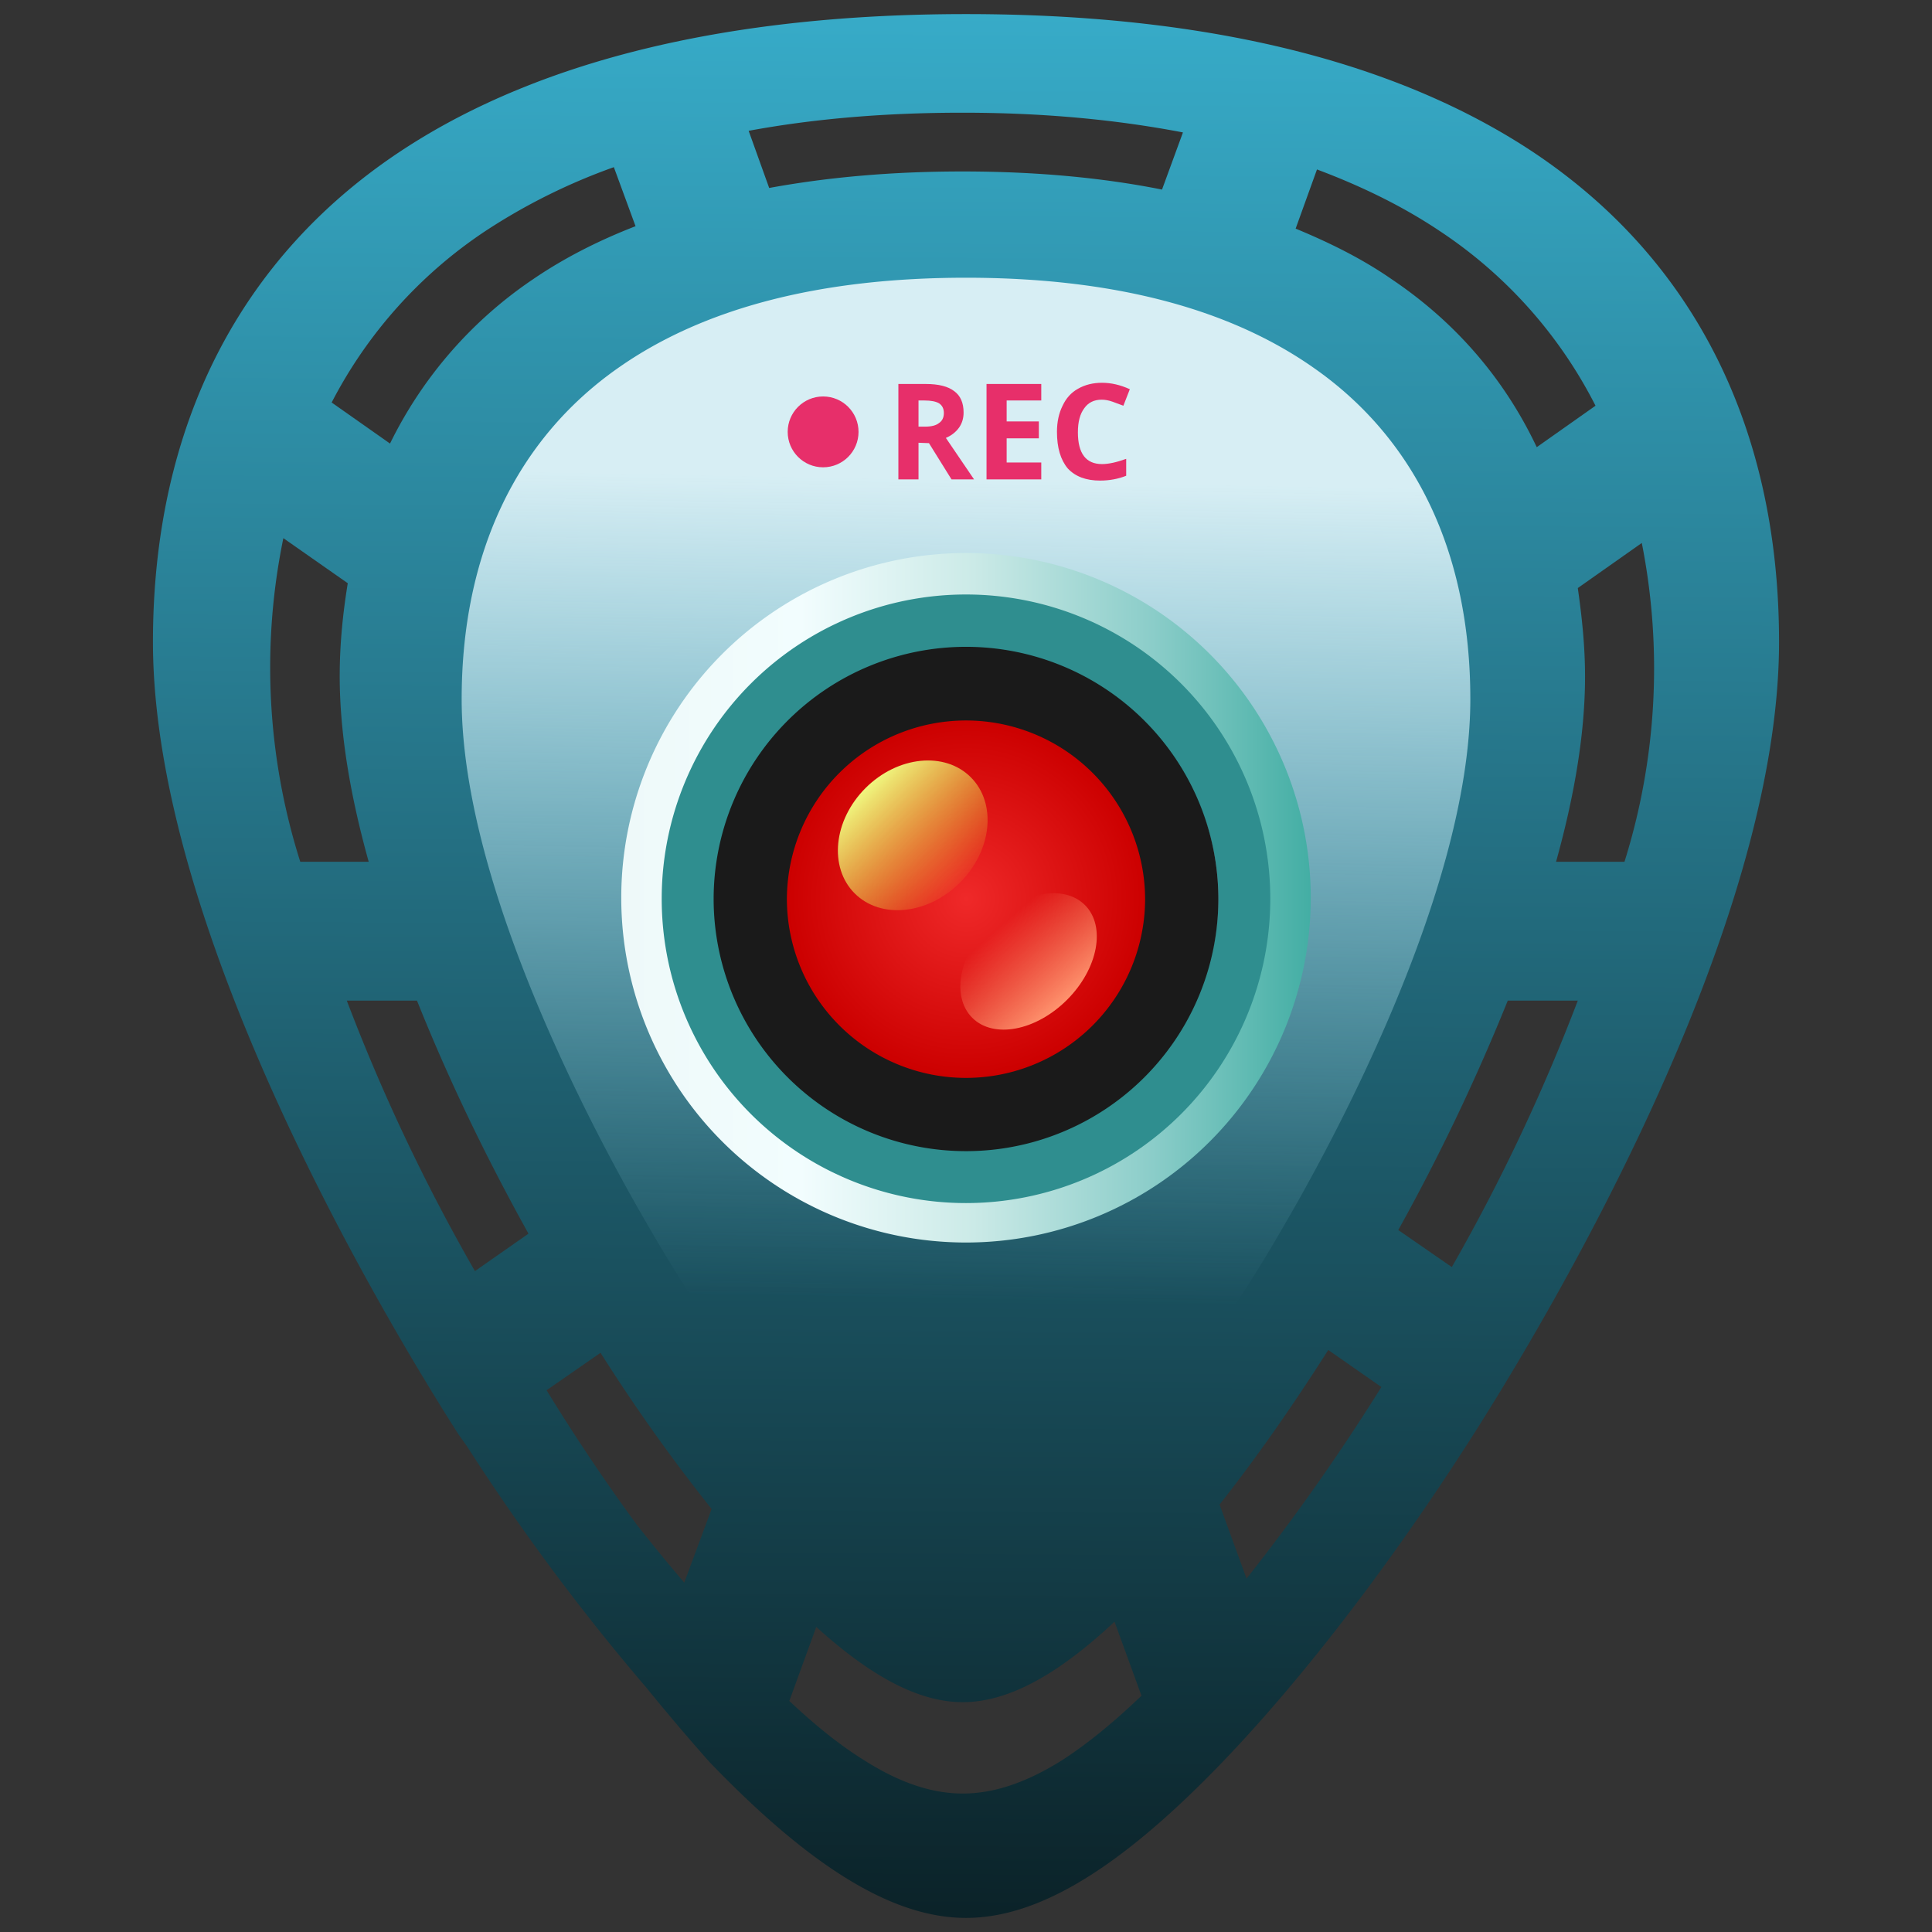 <?xml version="1.0" encoding="UTF-8" standalone="no"?><svg xmlns:dc="http://purl.org/dc/elements/1.1/" xmlns:cc="http://creativecommons.org/ns#" xmlns:rdf="http://www.w3.org/1999/02/22-rdf-syntax-ns#" xmlns="http://www.w3.org/2000/svg" xmlns:xlink="http://www.w3.org/1999/xlink" width="48" height="48"><rect width="100%" height="100%" fill="#333333" stroke="none"/><defs><linearGradient id="g"><stop offset="0" stop-color="#d7eef4"/><stop offset="1" stop-color="#87cdde" stop-opacity="0"/></linearGradient><linearGradient id="f"><stop offset="0" stop-color="#0b2228"/><stop offset="1" stop-color="#37abc8"/></linearGradient><linearGradient id="b"><stop offset="0"/><stop offset="1" stop-opacity="0"/></linearGradient><linearGradient id="a"><stop offset="0" stop-color="#ef2929"/><stop offset="1" stop-color="#c00"/></linearGradient><linearGradient xlink:href="#c" id="j" x1="20.63" y1="33" x2="43.38" y2="33" gradientUnits="userSpaceOnUse" gradientTransform="translate(-.09 -2.54) scale(.753)"/><linearGradient id="c"><stop offset="0" stop-color="#eef9f9"/><stop offset=".26" stop-color="#f2fdfe"/><stop offset=".51" stop-color="#cbeae7"/><stop offset=".77" stop-color="#8bcdc9"/><stop offset="1" stop-color="#43aea4"/></linearGradient><radialGradient xlink:href="#a" id="k" cx="32" cy="34" fx="32" fy="34" r="6" gradientUnits="userSpaceOnUse" gradientTransform="matrix(.741 0 0 .741 .3 -2.86)"/><linearGradient xlink:href="#d" id="l" x1="-1.55" y1="52.01" x2="-1.33" y2="48.3" gradientUnits="userSpaceOnUse" gradientTransform="matrix(.665 0 0 .665 2.12 1.73)"/><linearGradient id="d"><stop offset="0" stop-color="#ff936e"/><stop offset="1" stop-color="#ff936e" stop-opacity="0"/></linearGradient><linearGradient xlink:href="#e" id="m" x1="-1.06" y1="41.11" x2="-1.06" y2="46.45" gradientUnits="userSpaceOnUse" gradientTransform="matrix(.665 0 0 .665 2.12 1.73)"/><linearGradient id="e"><stop offset="0" stop-color="#f1ff83" stop-opacity=".96"/><stop offset="1" stop-color="#e7ff3c" stop-opacity="0"/></linearGradient><linearGradient xlink:href="#f" id="h" x1="23.67" y1="47.77" x2="24" y2=".35" gradientUnits="userSpaceOnUse"/><linearGradient xlink:href="#g" id="i" x1="24.21" y1="11.91" x2="23.82" y2="32.3" gradientUnits="userSpaceOnUse"/></defs><path d="M24 .35c-5.83 0-10.52 1.12-13.93 3.33-4.1 2.66-6.27 6.9-6.27 12.27 0 7.23 5.8 16.88 7.58 19.67a54.48 54.48 0 0 0 .22.31 54.48 54.48 0 0 0 4.46 6 54.48 54.48 0 0 0 1.57 1.85c2.54 2.64 4.57 3.87 6.37 3.87 1.8 0 3.83-1.23 6.37-3.87 2-2.08 4.22-4.97 6.25-8.16 1.78-2.8 7.58-12.44 7.58-19.67 0-5.37-2.16-9.61-6.26-12.27C34.52 1.47 29.84.35 24 .35zm-.09 2.45c2 0 3.81.17 5.48.49l-.52 1.42c-1.5-.3-3.16-.45-4.96-.45-1.73 0-3.33.14-4.8.41l-.51-1.42c1.62-.3 3.39-.45 5.31-.45zm-8.66 1.35l.54 1.47c-.93.36-1.79.8-2.55 1.32a10.48 10.48 0 0 0-3.55 4.08L8.24 10a11.4 11.4 0 0 1 3.82-4.26 14.9 14.9 0 0 1 3.2-1.59zm17.47.06c1.12.42 2.14.92 3.05 1.53a11.38 11.38 0 0 1 3.87 4.34l-1.46 1.03c-.8-1.69-2.01-3.1-3.6-4.17-.72-.5-1.52-.9-2.39-1.26zM7.04 13.37l1.6 1.12c-.12.74-.2 1.5-.2 2.31 0 1.46.28 3.03.72 4.61h-1.7a15.95 15.95 0 0 1-.42-8.04zm33.75.12a16.05 16.05 0 0 1-.43 7.92h-1.7c.44-1.58.72-3.15.72-4.6 0-.77-.08-1.5-.18-2.2zM8.62 24.86h1.74c.92 2.3 1.92 4.26 2.77 5.79l-1.33.93a46.97 46.97 0 0 1-3.18-6.71zm28.84 0h1.74a46.96 46.96 0 0 1-3.13 6.62l-1.33-.92a51.04 51.04 0 0 0 2.72-5.7zM33 33.54l1.32.92a52.39 52.39 0 0 1-3.35 4.76l-.67-1.84c.9-1.14 1.81-2.44 2.7-3.84zm-18.08.07a41.72 43.8 0 0 0 2.76 3.88L17 39.32a46.35 48.1 0 0 1-1.18-1.44 46.35 48.1 0 0 1-2.24-3.34zm12.77 6.68l.67 1.84c-.7.67-1.35 1.2-1.97 1.6-.89.56-1.7.83-2.47.83-.77 0-1.58-.27-2.47-.84-.58-.36-1.19-.85-1.84-1.46l.67-1.84c1.39 1.26 2.57 1.87 3.64 1.87 1.1 0 2.33-.65 3.77-2z" fill="url(#h)"/><path d="M24 6.9c-3.62 0-6.52.75-8.64 2.24-2.54 1.78-3.89 4.63-3.89 8.23 0 4.85 3.6 11.33 4.7 13.2a33.78 36.57 0 0 0 3.88 5.48c1.58 1.77 2.83 2.6 3.95 2.6s2.37-.83 3.95-2.6a36.05 36.05 0 0 0 3.88-5.48c1.1-1.87 4.7-8.35 4.7-13.2 0-3.6-1.34-6.45-3.89-8.23C30.52 7.65 27.62 6.9 24 6.9z" fill="url(#i)"/><path style="marker:none" d="M24 13.74a8.56 8.56 0 1 0 0 17.13 8.56 8.56 0 0 0 0-17.13zm0 1.75a6.81 6.81 0 1 1 .02 13.62A6.81 6.81 0 0 1 24 15.5z" color="#000" overflow="visible" fill="url(#j)" fill-rule="evenodd"/><path d="M24 14.77a7.56 7.56 0 1 0 0 15.12 7.56 7.56 0 0 0 0-15.12zm0 1.54a6.02 6.02 0 1 1 .01 12.03A6.02 6.02 0 0 1 24 16.31z" style="marker:none" color="#000" overflow="visible" fill="#2f8e8f" fill-rule="evenodd"/><path style="marker:none" d="M30.27 22.33A6.27 6.27 0 0 1 24 28.6a6.27 6.27 0 0 1-6.27-6.27A6.27 6.27 0 0 1 24 16.07a6.27 6.27 0 0 1 6.27 6.26z" color="#000" overflow="visible" fill="#1a1a1a" fill-rule="evenodd"/><path d="M28.45 22.33A4.45 4.45 0 0 1 24 26.78a4.45 4.45 0 0 1-4.45-4.45A4.45 4.45 0 0 1 24 17.9a4.45 4.45 0 0 1 4.45 4.44z" style="marker:none" color="#000" overflow="visible" fill="url(#k)" fill-rule="evenodd"/><ellipse transform="rotate(-45)" style="marker:none" cx="1.18" cy="34.96" rx="1.98" ry="1.35" color="#000" overflow="visible" fill="url(#l)" fill-rule="evenodd"/><ellipse style="marker:none" transform="rotate(-45)" cx="1.36" cy="30.71" rx="2.04" ry="1.66" color="#000" overflow="visible" fill="url(#m)" fill-rule="evenodd"/><g style="line-height:125%;-inkscape-font-specification:'Open Sans Bold'" font-weight="700" font-size="16" font-family="Open Sans" letter-spacing="0" word-spacing="0" fill="#e72f6a" stroke-width="4.82"><path d="M22.82 10.6h.16q.24 0 .35-.09.12-.08.12-.25 0-.16-.12-.24-.12-.07-.36-.07h-.15zm0 .4v.91h-.5V9.54H23q.48 0 .71.18.23.17.23.53 0 .21-.11.37-.12.17-.33.26l.7 1.03h-.56l-.56-.9zM25.87 11.91h-1.36V9.54h1.36v.41h-.86v.52h.8v.42h-.8v.6h.86zM27.37 9.93q-.28 0-.43.21-.16.21-.16.6 0 .79.6.79.24 0 .6-.13v.42q-.3.12-.65.12-.52 0-.8-.3-.27-.32-.27-.91 0-.37.14-.65.13-.28.38-.42.26-.15.6-.15.34 0 .69.16l-.16.41-.27-.1q-.14-.05-.27-.05z"/></g><circle r=".88" cy="10.73" cx="20.45" style="marker:none" color="#000" overflow="visible" fill="#e72f6a"/></svg>